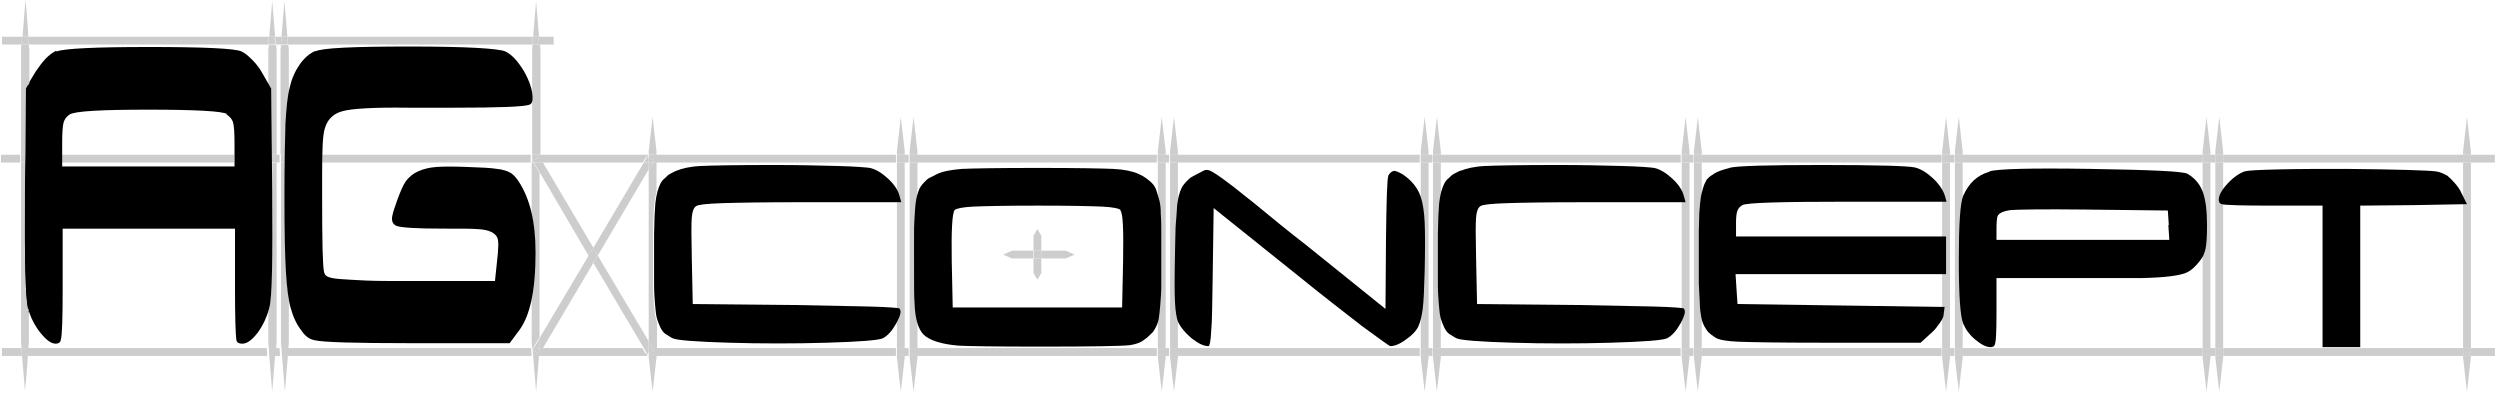 <svg width="193" height="31" viewBox="0 0 193 31" fill="none" xmlns="http://www.w3.org/2000/svg">
<path d="M192.605 12.548H190.753V11.943H192.605V12.548ZM190.148 12.548H171.628V11.943H190.148V12.548ZM171.024 12.548H170.684V11.943H171.024V12.548ZM170.041 12.548H151.484V11.943H170.041V12.548ZM150.879 12.548H150.539V11.943H150.879V12.548ZM149.896 12.548H131.339V11.943H149.896V12.548ZM130.734 12.548H130.394V11.943H130.734V12.548ZM129.751 12.548H111.194V11.943H129.751V12.548ZM110.589 12.548H110.249V11.943H110.589V12.548ZM109.606 12.548H90.86V11.943H109.606V12.548ZM90.255 12.548H89.915V11.943H90.255V12.548ZM89.31 12.548H70.753V11.943H89.31V12.548ZM70.148 12.548H69.808V11.943H70.148V12.548ZM69.165 12.548H50.608V11.943H69.165V12.548ZM49.587 12.548H41.802L41.575 12.17V11.943H50.003V12.17L49.89 12.095L49.625 12.548H49.587ZM40.97 12.548H24.794C24.794 12.321 24.794 12.132 24.794 11.943H40.97V12.548ZM21.581 12.548H21.203V11.943H21.581V12.548ZM18.066 12.548H4.762V11.943H18.066V12.548ZM1.55 12.548H0.076V11.943H1.55V12.548Z" fill="#CDCDCD"/>
<path d="M50.381 30.236C50.268 29.367 50.192 28.46 50.079 27.59V27.477H50.683V27.59C50.57 28.46 50.494 29.367 50.381 30.236ZM50.683 26.872H50.381L50.079 26.343V14.324V13.077L50.381 12.548H50.683V14.324V14.778V14.816C50.608 15.08 50.57 15.345 50.532 15.609C50.494 15.874 50.457 16.252 50.457 16.705C50.419 17.159 50.419 17.613 50.419 18.104C50.419 18.595 50.419 19.162 50.419 19.88C50.419 20.787 50.419 21.468 50.419 22.035C50.419 22.564 50.457 23.093 50.494 23.546C50.532 24.038 50.57 24.378 50.645 24.642C50.683 24.718 50.683 24.794 50.721 24.869V26.834L50.683 26.872ZM50.683 11.943H50.079V11.679C50.192 10.809 50.268 9.902 50.381 9.033C50.494 9.902 50.57 10.809 50.683 11.679V11.943Z" fill="#CDCDCD"/>
<path d="M50.683 12.548H50.381L50.494 12.397L50.079 12.17V11.943H50.683V12.548Z" fill="#CDCDCD"/>
<path d="M41.386 30.236C41.31 29.329 41.235 28.384 41.159 27.477H41.613C41.537 28.384 41.462 29.329 41.386 30.236ZM41.197 26.872H41.084C41.084 26.721 41.046 26.608 41.046 26.457V23.131C41.235 22.148 41.348 20.939 41.348 19.578C41.348 18.482 41.235 17.462 41.046 16.554V12.548H41.159L41.651 13.342V26.041L41.159 26.835L41.197 26.872ZM41.688 11.943H41.084V7.899C41.121 7.824 41.121 7.748 41.121 7.635C41.121 7.484 41.121 7.332 41.084 7.143V3.817C41.084 3.704 41.121 3.553 41.121 3.439H41.688C41.688 3.553 41.726 3.704 41.726 3.817V7.597V11.906L41.688 11.943ZM41.613 2.835H41.159C41.235 1.928 41.31 0.983 41.386 0.076C41.462 0.983 41.537 1.928 41.613 2.835Z" fill="#CDCDCD"/>
<path d="M41.197 12.548H41.084V11.943H41.688V12.17L41.65 12.095L41.121 12.397L41.197 12.548Z" fill="#CDCDCD"/>
<path d="M21.997 30.236C21.921 29.329 21.846 28.384 21.77 27.477H22.224C22.148 28.384 22.073 29.329 21.997 30.236ZM22.262 26.872H21.732C21.732 26.721 21.695 26.608 21.695 26.457V12.548H21.997C21.997 13.342 21.997 14.249 21.997 15.269C21.997 17.915 22.035 19.843 22.11 21.052C22.148 21.884 22.224 22.564 22.299 23.131V26.457C22.299 26.608 22.262 26.721 22.262 26.872ZM21.997 11.943H21.657V7.635V3.855C21.657 3.742 21.695 3.591 21.695 3.477H22.262C22.262 3.591 22.299 3.742 22.299 3.855V7.37C22.186 7.975 22.148 8.731 22.073 9.638C22.035 10.243 22.035 10.998 21.997 11.943ZM22.186 2.835H21.732C21.808 1.928 21.884 0.983 21.959 0.076C22.035 0.983 22.11 1.928 22.186 2.835Z" fill="#CDCDCD"/>
<path d="M21.997 12.548H21.694V11.943H22.035C22.035 12.132 22.035 12.321 22.035 12.548H21.997Z" fill="#CDCDCD"/>
<path d="M21.014 30.236C20.939 29.329 20.863 28.384 20.788 27.477H21.241C21.166 28.384 21.09 29.329 21.014 30.236ZM21.279 26.872H20.75C20.75 26.721 20.712 26.608 20.712 26.457V24.076C20.75 24 20.75 23.887 20.788 23.811C20.977 23.017 21.052 19.994 21.014 14.74V12.586H21.354V26.495C21.354 26.646 21.317 26.759 21.317 26.91L21.279 26.872ZM21.317 11.943H20.977L20.939 6.841L20.712 6.463V3.855C20.712 3.742 20.75 3.591 20.75 3.477H21.317C21.317 3.591 21.354 3.742 21.354 3.855V7.635V11.943H21.317ZM21.241 2.835H20.788C20.863 1.928 20.939 0.983 21.014 0.076C21.09 0.983 21.166 1.928 21.241 2.835Z" fill="#CDCDCD"/>
<path d="M21.317 12.548H20.977V11.943H21.317V12.548Z" fill="#CDCDCD"/>
<path d="M69.543 30.236C69.43 29.367 69.354 28.46 69.241 27.59V27.477H69.845V27.59C69.732 28.46 69.656 29.367 69.543 30.236ZM69.845 26.872H69.241V24.756C69.468 24.302 69.505 24 69.354 23.849C69.354 23.849 69.316 23.811 69.241 23.811V15.609H69.543L69.392 15.08C69.354 14.967 69.316 14.853 69.241 14.74V14.324V12.548H69.845V14.324V26.872ZM69.845 11.943H69.241V11.679C69.354 10.809 69.43 9.902 69.543 9.033C69.656 9.902 69.732 10.809 69.845 11.679V11.943Z" fill="#CDCDCD"/>
<path d="M69.845 12.548H69.241V11.943H69.845V12.548Z" fill="#CDCDCD"/>
<path d="M70.526 30.236C70.413 29.367 70.337 28.46 70.224 27.59V27.477H70.828V27.59C70.715 28.46 70.639 29.367 70.526 30.236ZM70.828 26.872H70.224V14.324V12.548H70.828V14.324V26.872ZM70.828 11.943H70.224V11.679C70.337 10.809 70.413 9.902 70.526 9.033C70.639 9.902 70.715 10.809 70.828 11.679V11.943Z" fill="#CDCDCD"/>
<path d="M70.828 12.548H70.224V11.943H70.828V12.548Z" fill="#CDCDCD"/>
<path d="M89.688 30.236C89.575 29.367 89.499 28.46 89.386 27.59V27.477H89.99V27.59C89.877 28.46 89.802 29.367 89.688 30.236ZM89.99 26.872H89.386V14.324V12.548H89.99V14.324V26.872ZM89.99 11.943H89.386V11.679C89.499 10.809 89.575 9.902 89.688 9.033C89.802 9.902 89.877 10.809 89.99 11.679V11.943Z" fill="#CDCDCD"/>
<path d="M89.991 12.548H89.386L89.348 11.943H89.991V12.548Z" fill="#CDCDCD"/>
<path d="M90.633 30.236C90.519 29.367 90.444 28.46 90.331 27.59V27.477H90.935V27.59C90.822 28.46 90.746 29.367 90.633 30.236ZM90.935 26.872H90.331V14.324V12.548H90.935V14.324V26.872ZM90.935 11.943H90.331V11.679C90.444 10.809 90.519 9.902 90.633 9.033C90.746 9.902 90.822 10.809 90.935 11.679V11.943Z" fill="#CDCDCD"/>
<path d="M90.935 12.548H90.331V11.943H90.935V12.548Z" fill="#CDCDCD"/>
<path d="M109.984 30.236C109.871 29.367 109.796 28.46 109.682 27.59V27.477H110.287V27.59C110.173 28.46 110.098 29.367 109.984 30.236ZM110.287 26.872H109.682V14.324V12.548H110.287V14.324V26.872ZM110.287 11.943H109.682V11.679C109.796 10.809 109.871 9.902 109.984 9.033C110.098 9.902 110.173 10.809 110.287 11.679V11.943Z" fill="#CDCDCD"/>
<path d="M110.287 12.548H109.682V11.943H110.287V12.548Z" fill="#CDCDCD"/>
<path d="M110.929 30.236C110.816 29.367 110.74 28.46 110.627 27.59V27.477H111.232V27.59C111.118 28.46 111.043 29.367 110.929 30.236ZM111.232 26.872H110.627V14.324V12.548H111.232V14.324V26.872ZM111.232 11.943H110.627V11.679C110.74 10.809 110.816 9.902 110.929 9.033C111.043 9.902 111.118 10.809 111.232 11.679V11.943Z" fill="#CDCDCD"/>
<path d="M111.269 12.548H110.627V11.943H111.269V12.548Z" fill="#CDCDCD"/>
<path d="M130.129 30.236C130.016 29.367 129.94 28.46 129.827 27.59V27.477H130.431V27.59C130.318 28.46 130.242 29.367 130.129 30.236ZM130.431 26.872H129.827V14.324V12.548H130.431V14.324V26.872ZM130.431 11.943H129.827V11.679C129.94 10.809 130.016 9.902 130.129 9.033C130.242 9.902 130.318 10.809 130.431 11.679V11.943Z" fill="#CDCDCD"/>
<path d="M130.431 12.548H129.827V11.943H130.431V12.548Z" fill="#CDCDCD"/>
<path d="M131.074 30.236C130.96 29.367 130.885 28.46 130.771 27.59V27.477H131.376V27.59C131.263 28.46 131.187 29.367 131.074 30.236ZM131.376 26.872H130.771V14.324V12.548H131.376V14.324V26.872ZM131.376 11.943H130.771V11.679C130.885 10.809 130.96 9.902 131.074 9.033C131.187 9.902 131.263 10.809 131.376 11.679V11.943Z" fill="#CDCDCD"/>
<path d="M131.376 12.548H130.771V11.943H131.376V12.548Z" fill="#CDCDCD"/>
<path d="M150.236 30.236C150.123 29.367 150.047 28.46 149.934 27.59V27.477H150.539V27.59C150.425 28.46 150.35 29.367 150.236 30.236ZM150.539 26.872H149.934V14.324V12.548H150.539V14.324V26.872ZM150.539 11.943H149.934V11.679C150.047 10.809 150.123 9.902 150.236 9.033C150.35 9.902 150.425 10.809 150.539 11.679V11.943Z" fill="#CDCDCD"/>
<path d="M149.934 12.548H150.539V11.943H149.934V12.548Z" fill="#CDCDCD"/>
<path d="M151.219 30.236C151.105 29.367 151.03 28.46 150.917 27.59V27.477H151.521V27.59C151.408 28.46 151.332 29.367 151.219 30.236ZM151.521 26.872H150.917V14.324V12.548H151.521V14.324V26.872ZM151.521 11.943H150.917V11.679C151.03 10.809 151.105 9.902 151.219 9.033C151.332 9.902 151.408 10.809 151.521 11.679V11.943Z" fill="#CDCDCD"/>
<path d="M150.917 12.548H151.521V11.943H150.917V12.548Z" fill="#CDCDCD"/>
<path d="M170.343 30.236C170.23 29.367 170.154 28.46 170.041 27.59V27.477H170.646V27.59C170.532 28.46 170.457 29.367 170.343 30.236ZM170.646 26.872H170.041V14.324V12.548H170.646V14.324V26.872ZM170.646 11.943H170.041V11.679C170.154 10.809 170.23 9.902 170.343 9.033C170.457 9.902 170.532 10.809 170.646 11.679V11.943Z" fill="#CDCDCD"/>
<path d="M170.684 12.548H170.041V11.943H170.684V12.548Z" fill="#CDCDCD"/>
<path d="M171.326 30.236C171.212 29.367 171.137 28.46 171.023 27.59V27.477H171.628V27.59C171.515 28.46 171.439 29.367 171.326 30.236ZM171.628 26.872H171.023V14.324V12.548H171.628V14.324V26.872ZM171.628 11.943H171.023V11.679C171.137 10.809 171.212 9.902 171.326 9.033C171.439 9.902 171.515 10.809 171.628 11.679V11.943Z" fill="#CDCDCD"/>
<path d="M171.628 12.548H171.023V11.943H171.628V12.548Z" fill="#CDCDCD"/>
<path d="M190.45 30.236C190.337 29.367 190.261 28.46 190.148 27.59V27.477H190.753V27.59C190.639 28.46 190.564 29.367 190.45 30.236ZM190.753 26.872H190.148V14.324V12.548H190.753V14.324V26.872ZM190.753 11.943H190.148V11.679C190.261 10.809 190.337 9.902 190.45 9.033C190.564 9.902 190.639 10.809 190.753 11.679V11.943Z" fill="#CDCDCD"/>
<path d="M190.753 12.548H190.148V11.943H190.753V12.548Z" fill="#CDCDCD"/>
<path d="M192.605 27.477H190.753V26.873H192.605V27.477ZM190.148 27.477H171.628V26.873H190.148V27.477ZM171.024 27.477H170.646V26.873H171.024V27.477ZM170.041 27.477H151.484V26.873H170.041V27.477ZM150.879 27.477H150.501V26.873H150.879V27.477ZM149.896 27.477H131.339V26.873H149.896V27.477ZM130.734 27.477H130.356V26.873H130.734V27.477ZM129.751 27.477H111.194V26.873H129.751V27.477ZM110.589 27.477H110.211V26.873H110.589V27.477ZM109.606 27.477H90.86V26.873H109.606V27.477ZM90.255 27.477H89.915V26.873H90.255V27.477ZM89.31 27.477H70.753V26.873H89.31V27.477ZM70.148 27.477H69.77V26.873H70.148V27.477ZM69.165 27.477H50.608V26.873H69.165V27.477ZM50.003 27.477H41.499C41.499 27.439 41.499 27.364 41.499 27.326H41.537L41.802 26.873H49.587L49.852 27.326L49.965 27.25V27.477H50.003ZM41.046 27.477H22.11C22.11 27.288 22.148 27.061 22.148 26.873H41.008C41.008 26.91 41.008 26.986 41.008 27.024C41.008 27.175 41.046 27.326 41.046 27.477ZM21.657 27.477H21.128C21.128 27.288 21.165 27.061 21.165 26.873H21.581C21.581 27.061 21.619 27.288 21.619 27.477H21.657ZM20.674 27.477H2.041C2.041 27.288 2.079 27.061 2.079 26.873H20.599C20.599 27.061 20.636 27.288 20.636 27.477H20.674Z" fill="#CDCDCD"/>
<path d="M50.683 27.477H50.079V27.25L50.23 27.175L50.494 27.024L50.381 26.873H50.683V27.477Z" fill="#CDCDCD"/>
<path d="M41.612 27.477H41.159C41.159 27.326 41.121 27.175 41.121 27.024L41.386 27.175L41.612 27.326C41.612 27.364 41.612 27.439 41.612 27.477ZM41.121 27.024C41.121 26.986 41.121 26.91 41.121 26.873H41.234L41.159 27.024H41.121Z" fill="#CDCDCD"/>
<path d="M22.224 27.477H21.77C21.77 27.288 21.732 27.061 21.732 26.873H22.262C22.262 27.061 22.224 27.288 22.224 27.477Z" fill="#CDCDCD"/>
<path d="M21.241 27.477H20.787C20.787 27.288 20.75 27.061 20.75 26.873H21.279C21.279 27.061 21.241 27.288 21.241 27.477Z" fill="#CDCDCD"/>
<path d="M69.241 27.477H69.845V26.873H69.241V27.477Z" fill="#CDCDCD"/>
<path d="M70.224 27.477H70.828V26.873H70.224V27.477Z" fill="#CDCDCD"/>
<path d="M89.386 27.477H89.99V26.873H89.386V27.477Z" fill="#CDCDCD"/>
<path d="M90.331 27.477H90.935V26.873H90.331V27.477Z" fill="#CDCDCD"/>
<path d="M109.682 27.477H110.287V26.873H109.682V27.477Z" fill="#CDCDCD"/>
<path d="M110.627 27.477H111.269V26.873H110.627V27.477Z" fill="#CDCDCD"/>
<path d="M129.827 27.477H130.431V26.873H129.827V27.477Z" fill="#CDCDCD"/>
<path d="M130.771 27.477H131.376V26.873H130.771V27.477Z" fill="#CDCDCD"/>
<path d="M1.739 27.477H0.151V26.873H1.663C1.663 27.061 1.701 27.288 1.701 27.477H1.739Z" fill="#CDCDCD"/>
<path d="M149.934 27.477H150.539V26.873H149.934V27.477Z" fill="#CDCDCD"/>
<path d="M150.917 27.477H151.521V26.873H150.917V27.477Z" fill="#CDCDCD"/>
<path d="M170.041 27.477H170.684V26.873H170.041V27.477Z" fill="#CDCDCD"/>
<path d="M171.023 27.477H171.628V26.873H171.023V27.477Z" fill="#CDCDCD"/>
<path d="M190.148 27.477H190.753V26.873H190.148V27.477Z" fill="#CDCDCD"/>
<path d="M78.123 19.956C77.896 19.842 77.669 19.767 77.442 19.653C77.669 19.54 77.896 19.465 78.123 19.351H78.803H79.748V19.956H78.803H78.123ZM82.28 19.956H80.39V19.351H82.28C82.507 19.465 82.734 19.54 82.96 19.653C82.734 19.767 82.507 19.842 82.28 19.956Z" fill="#CDCDCD"/>
<path d="M80.088 21.581C79.975 21.43 79.899 21.241 79.786 21.09V20.599V19.956H80.39V20.599V21.09C80.277 21.241 80.201 21.43 80.088 21.581ZM80.39 19.351H79.786V18.671V18.18C79.899 18.028 79.975 17.839 80.088 17.688C80.201 17.839 80.277 18.028 80.39 18.18V18.671V19.351Z" fill="#CDCDCD"/>
<path d="M80.39 19.956H79.786V19.351H80.39V19.956Z" fill="#CDCDCD"/>
<path d="M17.537 8.806C17.159 8.58 15.118 8.466 11.452 8.466C7.786 8.466 5.745 8.58 5.367 8.844C5.14 8.995 4.989 9.184 4.913 9.449C4.838 9.713 4.8 10.243 4.8 10.998V12.851H18.104V11.036C18.104 10.243 18.066 9.713 17.99 9.449C17.915 9.184 17.726 8.995 17.461 8.806H17.537ZM4.384 3.969C4.989 3.742 7.37 3.628 11.565 3.628C15.761 3.628 18.142 3.742 18.633 3.969C18.898 4.082 19.162 4.309 19.464 4.611C19.767 4.913 20.031 5.254 20.22 5.594L20.938 6.841L21.014 14.702C21.052 19.956 21.014 23.017 20.787 23.773C20.598 24.491 20.296 25.134 19.88 25.701C19.464 26.23 19.087 26.532 18.709 26.532C18.444 26.532 18.293 26.457 18.255 26.268C18.179 25.814 18.142 24.416 18.142 22.11V17.651H4.838V22.11C4.838 24.567 4.8 25.928 4.686 26.268C4.649 26.457 4.497 26.532 4.309 26.532C3.931 26.532 3.553 26.23 3.099 25.663C2.646 25.096 2.343 24.454 2.154 23.773C1.965 22.98 1.89 19.956 1.927 14.702L2.003 6.765L2.759 5.518C2.986 5.178 3.212 4.876 3.515 4.535C3.817 4.233 4.082 4.044 4.309 3.931L4.384 3.969Z" fill="black"/>
<path d="M24.34 3.969C24.831 3.704 27.25 3.591 31.635 3.591C36.019 3.591 38.475 3.742 39.005 3.969C39.496 4.195 39.95 4.687 40.441 5.48C40.894 6.274 41.121 6.992 41.121 7.597C41.121 7.861 41.046 8.013 40.857 8.088C40.441 8.239 38.513 8.315 35.036 8.315H33.524C33.033 8.315 32.391 8.315 31.521 8.315C28.8 8.277 27.137 8.391 26.457 8.58C25.701 8.769 25.247 9.26 25.058 9.978C24.907 10.507 24.869 11.641 24.869 13.455V13.569C24.869 14.211 24.869 14.74 24.869 15.156C24.869 18.633 24.907 20.561 25.02 21.014C25.058 21.165 25.134 21.279 25.285 21.354C25.436 21.43 25.738 21.506 26.268 21.543C26.797 21.581 27.439 21.619 28.233 21.657C29.027 21.695 30.161 21.695 31.71 21.695H38.211L38.362 20.258C38.475 19.276 38.513 18.633 38.4 18.369C38.249 17.991 37.757 17.726 36.888 17.688C36.472 17.65 35.565 17.65 34.205 17.65C32.126 17.65 30.916 17.575 30.576 17.424C30.274 17.273 30.198 16.97 30.312 16.554C30.349 16.328 30.501 15.95 30.69 15.383C30.916 14.778 31.105 14.324 31.332 13.984C31.559 13.682 31.861 13.417 32.277 13.228C32.693 13.039 33.184 12.926 33.713 12.888C34.242 12.85 35.036 12.85 36.019 12.888C37.153 12.926 37.946 12.964 38.362 13.039C38.778 13.077 39.118 13.191 39.345 13.304C39.572 13.417 39.798 13.644 40.025 13.984C40.932 15.345 41.348 17.197 41.348 19.54C41.348 22.375 40.932 24.34 40.101 25.474L39.345 26.494H31.672C27.364 26.494 24.907 26.419 24.302 26.268C23.887 26.192 23.584 25.965 23.32 25.587C22.904 25.058 22.639 24.491 22.45 23.811C22.261 23.169 22.148 22.224 22.072 20.976C21.997 19.767 21.959 17.839 21.959 15.194C21.959 12.661 21.997 10.809 22.035 9.562C22.11 8.353 22.186 7.408 22.375 6.728C22.526 6.047 22.791 5.48 23.131 4.989C23.471 4.498 23.849 4.158 24.34 3.931V3.969Z" fill="black"/>
<path d="M52.195 13.191C52.649 13.002 53.291 12.85 54.123 12.813C54.955 12.775 56.806 12.737 59.755 12.737C61.569 12.737 63.194 12.775 64.63 12.813C66.066 12.85 66.898 12.926 67.162 12.964C67.654 13.077 68.107 13.38 68.561 13.795C69.014 14.211 69.317 14.665 69.43 15.08L69.581 15.61H61.871C58.961 15.61 56.92 15.647 55.748 15.685C54.577 15.723 53.896 15.799 53.745 15.912C53.556 16.025 53.443 16.328 53.405 16.781C53.367 17.235 53.367 18.255 53.405 19.843L53.48 23.471L61.342 23.547C63.496 23.584 65.386 23.622 66.973 23.66C68.561 23.698 69.392 23.773 69.43 23.811C69.619 24 69.506 24.378 69.203 24.945C68.863 25.55 68.523 25.928 68.145 26.117C67.805 26.268 66.406 26.381 63.874 26.457C61.342 26.532 58.772 26.532 56.239 26.457C53.707 26.381 52.271 26.268 51.931 26.117C51.704 26.003 51.515 25.852 51.364 25.776C51.213 25.663 51.099 25.512 50.986 25.285C50.873 25.058 50.797 24.831 50.721 24.605C50.646 24.34 50.608 24 50.57 23.509C50.532 23.017 50.495 22.526 50.495 21.997C50.495 21.468 50.495 20.75 50.495 19.843C50.495 19.125 50.495 18.52 50.495 18.066C50.495 17.613 50.532 17.121 50.532 16.668C50.57 16.214 50.57 15.836 50.608 15.572C50.646 15.307 50.684 15.043 50.759 14.778C50.835 14.513 50.91 14.325 50.986 14.173C51.062 14.022 51.175 13.871 51.326 13.758C51.477 13.606 51.591 13.493 51.742 13.417C51.893 13.342 52.082 13.228 52.271 13.153L52.195 13.191Z" fill="black"/>
<path d="M86.514 16.214C86.4 16.101 85.947 15.988 85.077 15.95C84.246 15.912 82.583 15.874 80.126 15.874C77.669 15.874 76.007 15.912 75.137 15.95C74.306 15.988 73.814 16.101 73.701 16.214C73.512 16.441 73.436 17.764 73.474 20.145L73.55 23.735H86.627L86.703 20.145C86.74 17.726 86.703 16.441 86.476 16.214H86.514ZM72.302 13.455C72.756 13.228 73.399 13.115 74.23 13.04C75.062 13.002 77.027 12.964 80.088 12.964C83.15 12.964 85.077 13.002 85.947 13.04C86.778 13.077 87.459 13.228 87.874 13.417C88.139 13.531 88.328 13.644 88.479 13.758C88.63 13.871 88.781 13.984 88.933 14.136C89.084 14.287 89.197 14.476 89.273 14.702C89.348 14.929 89.424 15.194 89.499 15.458C89.575 15.723 89.613 16.101 89.613 16.554C89.651 17.008 89.651 17.499 89.651 18.028C89.651 18.52 89.651 19.2 89.651 19.994C89.651 20.863 89.651 21.543 89.651 22.035C89.651 22.564 89.613 23.017 89.575 23.509C89.537 23.962 89.499 24.34 89.462 24.567C89.424 24.794 89.348 25.021 89.235 25.247C89.121 25.474 89.008 25.663 88.857 25.776C88.706 25.928 88.555 26.079 88.328 26.23C88.063 26.457 87.685 26.57 87.232 26.646C86.589 26.721 84.246 26.759 80.202 26.759C76.762 26.759 74.684 26.721 74.003 26.684C72.643 26.57 71.736 26.268 71.282 25.814C70.866 25.361 70.64 24.567 70.602 23.358C70.564 23.017 70.564 21.921 70.564 20.032C70.564 19.276 70.564 18.709 70.564 18.217C70.564 17.764 70.564 17.31 70.602 16.819C70.64 16.365 70.64 16.025 70.677 15.761C70.715 15.496 70.753 15.232 70.829 15.005C70.904 14.74 70.98 14.551 71.055 14.438C71.131 14.325 71.244 14.173 71.358 14.06C71.509 13.909 71.622 13.795 71.773 13.72C71.925 13.644 72.114 13.569 72.302 13.455Z" fill="black"/>
<path d="M92.523 13.38L92.749 13.266C92.976 13.115 93.165 13.077 93.354 13.153C93.694 13.266 94.715 13.984 96.34 15.307C96.794 15.647 97.587 16.328 98.759 17.273C99.59 17.953 100.271 18.482 100.762 18.86L106.96 23.849L106.998 18.52C107.036 15.534 107.074 13.871 107.187 13.531C107.301 13.342 107.452 13.228 107.603 13.191C107.754 13.191 107.943 13.266 108.208 13.417C108.472 13.569 108.699 13.758 108.926 13.984C109.266 14.324 109.531 14.74 109.682 15.194C109.833 15.647 109.946 16.328 109.984 17.159C110.022 17.991 110.022 19.276 109.984 20.939C109.946 22.299 109.909 23.282 109.833 23.849C109.757 24.416 109.644 24.869 109.493 25.209C109.304 25.587 108.964 25.928 108.51 26.23C108.057 26.57 107.641 26.721 107.338 26.721C107.263 26.721 106.545 26.192 105.146 25.172C103.786 24.113 102.16 22.866 100.346 21.392L93.694 16.063L93.619 21.392C93.581 23.395 93.581 24.794 93.505 25.55C93.468 26.305 93.392 26.721 93.279 26.721C92.938 26.721 92.523 26.532 91.994 26.117C91.502 25.701 91.162 25.285 90.973 24.907C90.822 24.567 90.746 24.038 90.709 23.32C90.671 22.602 90.671 21.354 90.709 19.616C90.709 18.936 90.746 18.369 90.746 17.953C90.746 17.537 90.784 17.121 90.822 16.668C90.86 16.252 90.86 15.912 90.897 15.685C90.935 15.458 90.973 15.194 91.049 14.967C91.124 14.702 91.2 14.551 91.275 14.4C91.351 14.287 91.464 14.136 91.616 13.984C91.767 13.833 91.88 13.72 92.031 13.644C92.183 13.569 92.371 13.455 92.598 13.342L92.523 13.38Z" fill="black"/>
<path d="M112.743 13.191C113.197 13.002 113.84 12.85 114.671 12.813C115.503 12.775 117.354 12.737 120.303 12.737C122.117 12.737 123.742 12.775 125.178 12.813C126.614 12.85 127.446 12.926 127.71 12.964C128.202 13.077 128.655 13.38 129.109 13.795C129.562 14.211 129.865 14.665 129.978 15.08L130.129 15.61H122.419C119.509 15.61 117.468 15.647 116.296 15.685C115.125 15.723 114.444 15.799 114.293 15.912C114.104 16.025 113.991 16.328 113.953 16.781C113.915 17.235 113.915 18.255 113.953 19.843L114.029 23.471L121.89 23.547C124.044 23.584 125.934 23.622 127.521 23.66C129.109 23.698 129.94 23.773 129.978 23.811C130.167 24 130.054 24.378 129.751 24.945C129.411 25.55 129.071 25.928 128.693 26.117C128.353 26.268 126.954 26.381 124.384 26.457C121.852 26.532 119.32 26.532 116.75 26.457C114.217 26.381 112.781 26.268 112.441 26.117C112.214 26.003 112.025 25.852 111.874 25.776C111.723 25.663 111.61 25.512 111.496 25.285C111.383 25.058 111.307 24.831 111.232 24.605C111.156 24.34 111.118 24 111.08 23.509C111.043 23.017 111.005 22.526 111.005 21.997C111.005 21.468 111.005 20.75 111.005 19.843C111.005 19.125 111.005 18.52 111.005 18.066C111.005 17.613 111.043 17.121 111.043 16.668C111.08 16.214 111.08 15.836 111.118 15.572C111.156 15.307 111.194 15.043 111.269 14.778C111.345 14.513 111.421 14.325 111.496 14.173C111.572 14.022 111.685 13.871 111.836 13.758C111.988 13.606 112.101 13.493 112.252 13.417C112.403 13.342 112.592 13.228 112.781 13.153L112.743 13.191Z" fill="black"/>
<path d="M133.493 12.964C133.946 12.813 136.327 12.737 140.636 12.737C144.945 12.737 147.326 12.813 147.817 12.926C148.308 13.039 148.762 13.342 149.216 13.758C149.669 14.173 149.971 14.627 150.123 15.043L150.274 15.572H142.639C137.537 15.572 134.816 15.647 134.513 15.836C134.324 15.95 134.211 16.063 134.135 16.252C134.06 16.441 134.022 16.743 134.022 17.159V18.255H150.236V21.165H133.984L134.06 22.337L134.135 23.471L142.11 23.584L150.123 23.698L150.047 24.302C150.047 24.454 149.934 24.68 149.745 24.945C149.556 25.209 149.367 25.474 149.14 25.663L148.271 26.457H140.636C137.31 26.457 135.156 26.419 134.211 26.381C133.266 26.343 132.661 26.23 132.397 26.041C132.17 25.89 132.019 25.776 131.905 25.663C131.792 25.55 131.679 25.361 131.565 25.172C131.452 24.945 131.376 24.718 131.338 24.491C131.301 24.227 131.225 23.887 131.225 23.395C131.187 22.904 131.187 22.413 131.149 21.884C131.149 21.354 131.149 20.636 131.149 19.729C131.149 18.936 131.149 18.331 131.149 17.839C131.149 17.348 131.187 16.895 131.187 16.403C131.225 15.912 131.263 15.534 131.301 15.269C131.338 15.005 131.414 14.74 131.49 14.476C131.565 14.211 131.679 14.022 131.754 13.871C131.868 13.758 131.981 13.606 132.208 13.493C132.397 13.342 132.586 13.266 132.775 13.191C132.964 13.115 133.228 13.039 133.531 12.964H133.493Z" fill="black"/>
<path d="M167.433 17.386L167.357 16.252L160.932 16.177C157.72 16.139 155.83 16.177 155.263 16.214C154.658 16.29 154.318 16.441 154.205 16.706C154.167 16.819 154.129 17.159 154.129 17.688V18.52H167.471L167.395 17.348L167.433 17.386ZM153.6 13.228C154.167 13.04 156.775 12.964 161.423 13.04C166.072 13.115 168.567 13.228 168.869 13.417C169.398 13.72 169.814 14.173 170.041 14.778C170.268 15.383 170.381 16.214 170.381 17.386C170.381 18.255 170.343 18.86 170.268 19.2C170.192 19.54 170.079 19.843 169.852 20.107C169.512 20.561 169.172 20.863 168.869 21.014C168.34 21.279 167.131 21.43 165.279 21.468C164.485 21.468 163.086 21.468 161.083 21.468H154.129V24.151C154.129 25.625 154.091 26.495 153.978 26.646C153.94 26.759 153.827 26.797 153.675 26.797C153.335 26.797 152.957 26.608 152.504 26.23C152.05 25.852 151.748 25.436 151.559 24.983C151.332 24.416 151.219 22.791 151.219 20.032C151.219 17.31 151.332 15.647 151.559 15.118C151.975 14.173 152.617 13.531 153.562 13.266L153.6 13.228Z" fill="black"/>
<path d="M173.329 13.228C173.556 13.153 174.425 13.115 175.937 13.077C177.487 13.039 179.225 13.039 181.153 13.039C185.121 13.077 187.427 13.153 188.031 13.228C188.372 13.266 188.674 13.417 188.938 13.568C189.127 13.72 189.316 13.909 189.543 14.173C189.77 14.438 189.921 14.665 190.035 14.929L190.45 15.761L186.331 15.836L182.211 15.874V26.797H179.301V15.874H175.294C173.064 15.874 171.779 15.836 171.515 15.761C171.364 15.723 171.288 15.609 171.288 15.42C171.288 15.08 171.515 14.665 171.968 14.173C172.422 13.682 172.875 13.38 173.291 13.228H173.329Z" fill="black"/>
<path d="M50.079 26.873H49.701L45.808 20.296L46.148 19.729L50.079 26.343V26.873Z" fill="#CDCDCD"/>
<path d="M50.381 26.872H50.079V26.343L50.381 26.872Z" fill="#CDCDCD"/>
<path d="M49.965 27.326L49.701 26.873H50.079V27.25L49.965 27.326Z" fill="#CDCDCD"/>
<path d="M50.079 27.25V26.873H50.381L50.494 27.024L50.23 27.175L50.079 27.25Z" fill="#CDCDCD"/>
<path d="M45.43 19.729L41.688 13.342V12.548H41.915L45.808 19.125L45.43 19.729Z" fill="#CDCDCD"/>
<path d="M41.915 12.548H41.688V12.17L41.915 12.548Z" fill="#CDCDCD"/>
<path d="M41.688 13.342L41.197 12.548H41.688V13.342Z" fill="#CDCDCD"/>
<path d="M41.688 12.548H41.197L41.121 12.397L41.65 12.095L41.688 12.17V12.548Z" fill="#CDCDCD"/>
<path d="M41.915 26.872H41.65C41.65 26.721 41.688 26.608 41.688 26.457V26.041L45.468 19.691L45.808 20.296L41.915 26.872Z" fill="#CDCDCD"/>
<path d="M41.65 26.873H41.197L41.688 26.079V26.495C41.688 26.646 41.65 26.759 41.65 26.91V26.873Z" fill="#CDCDCD"/>
<path d="M41.651 27.326H41.613C41.613 27.175 41.651 27.024 41.651 26.873H41.915L41.651 27.326Z" fill="#CDCDCD"/>
<path d="M41.612 27.326L41.386 27.175L41.121 27.024L41.197 26.873H41.65C41.65 27.024 41.612 27.175 41.612 27.326Z" fill="#CDCDCD"/>
<path d="M46.148 19.729L45.808 19.125L49.701 12.548H50.079V13.077L46.148 19.729Z" fill="#CDCDCD"/>
<path d="M50.079 12.548H49.701L49.965 12.095L50.079 12.17V12.548Z" fill="#CDCDCD"/>
<path d="M50.079 13.077V12.548H50.381L50.079 13.077Z" fill="#CDCDCD"/>
<path d="M50.381 12.548H50.079V12.17L50.494 12.397L50.381 12.548Z" fill="#CDCDCD"/>
<path d="M45.808 20.296L45.43 19.729L45.808 19.125L46.148 19.729L45.808 20.296Z" fill="#CDCDCD"/>
<path d="M1.927 30.161C1.852 29.254 1.776 28.384 1.701 27.477H2.154C2.079 28.384 2.041 29.254 1.927 30.161ZM2.192 26.872H1.663C1.663 26.721 1.625 26.532 1.625 26.381V12.548H1.965L1.927 14.702C1.89 19.956 1.927 23.017 2.154 23.773C2.192 23.849 2.192 23.962 2.23 24.038V26.343C2.23 26.495 2.192 26.683 2.192 26.835V26.872ZM1.965 11.943H1.625V7.521V3.742C1.625 3.628 1.625 3.553 1.663 3.439H2.23C2.23 3.553 2.23 3.628 2.268 3.742V6.425L2.079 6.765L2.041 11.906L1.965 11.943Z" fill="#CDCDCD"/>
<path d="M1.965 12.548H1.625V11.943H2.003L1.965 12.548Z" fill="#CDCDCD"/>
<path d="M2.154 27.477H1.701C1.701 27.288 1.663 27.061 1.663 26.873H2.192C2.192 27.061 2.154 27.288 2.154 27.477Z" fill="#CDCDCD"/>
<path d="M2.23 24.076C2.192 24 2.192 23.887 2.154 23.811C1.965 23.017 1.89 19.994 1.927 14.74L1.965 12.586V11.981L2.003 6.841L2.192 6.501V7.597V24.151L2.23 24.076Z" fill="black"/>
<path d="M2.192 2.835H1.739C1.814 1.89 1.89 0.945 1.966 0C2.079 0.945 2.117 1.89 2.192 2.835Z" fill="#CDCDCD"/>
<path d="M42.746 3.439H41.613C41.613 3.25 41.575 3.024 41.575 2.835H42.746V3.439ZM41.083 3.439H22.224C22.224 3.25 22.186 3.024 22.186 2.835H41.121C41.121 3.024 41.083 3.25 41.083 3.439ZM21.695 3.439H21.279C21.279 3.25 21.241 3.024 21.241 2.835H21.732C21.732 3.024 21.695 3.25 21.695 3.439ZM20.712 3.439H2.192C2.192 3.25 2.154 3.024 2.154 2.835H20.75C20.75 3.024 20.712 3.25 20.712 3.439Z" fill="#CDCDCD"/>
<path d="M41.65 3.439H41.084C41.084 3.25 41.121 3.024 41.121 2.835H41.575C41.575 3.024 41.613 3.25 41.613 3.439H41.65Z" fill="#CDCDCD"/>
<path d="M22.261 3.439H21.694C21.694 3.25 21.732 3.024 21.732 2.835H22.186C22.186 3.024 22.224 3.25 22.224 3.439H22.261Z" fill="#CDCDCD"/>
<path d="M21.279 3.439H20.712C20.712 3.25 20.75 3.024 20.75 2.835H21.203C21.203 3.024 21.241 3.25 21.241 3.439H21.279Z" fill="#CDCDCD"/>
<path d="M1.663 3.439H0.151V2.835H1.701C1.701 3.024 1.663 3.25 1.663 3.439Z" fill="#CDCDCD"/>
<path d="M2.23 3.439H1.663C1.663 3.25 1.701 3.024 1.701 2.835H2.154C2.154 3.024 2.192 3.25 2.192 3.439H2.23Z" fill="#CDCDCD"/>
</svg>
